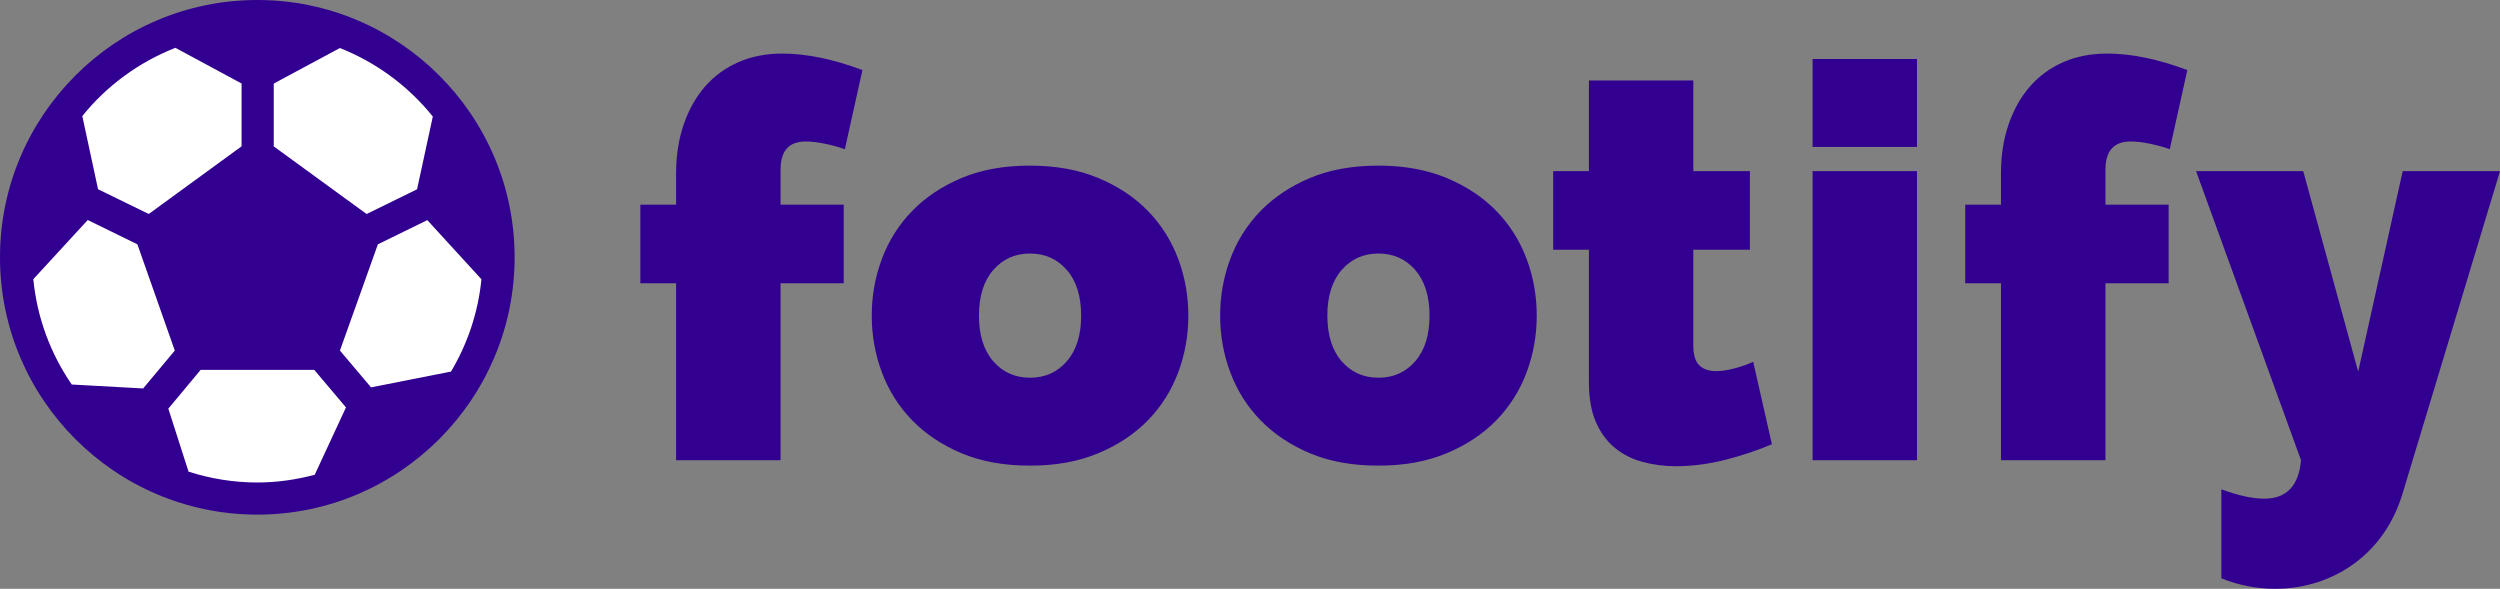 <?xml version="1.0" encoding="utf-8"?>
<!-- Generator: Adobe Illustrator 23.0.3, SVG Export Plug-In . SVG Version: 6.00 Build 0)  -->
<svg version="1.1" id="Capa_1" xmlns="http://www.w3.org/2000/svg" xmlns:xlink="http://www.w3.org/1999/xlink" x="0px" y="0px"
	 viewBox="0 0 463.84 109.24" style="enable-background:new 0 0 463.84 109.24;" xml:space="preserve">
<rect x="0" y="0" width="463.84" height="109.24" fill="#808080" stroke="none"/>
<style type="text/css">
	.st0{fill:#FFFFFF;}
	.st1{fill:#320090;}
</style>
<g>
	<g>
		<path class="st0" d="M49.32,91.27c24.59,0,44.53-19.94,44.53-44.53c0-24.59-19.94-44.53-44.53-44.53S4.79,22.15,4.79,46.74
			C4.79,71.33,24.72,91.27,49.32,91.27"/>
	</g>
	<g>
		<path class="st1" d="M412.15,107.3c3.19,1.29,6.53,1.94,9.99,1.94c2.72,0,5.34-0.41,7.85-1.22c2.51-0.82,4.81-1.99,6.88-3.52
			s3.86-3.36,5.35-5.51c1.49-2.14,2.65-4.54,3.47-7.19l18.15-60.05h-18.05l-8.26,37.21l-10.2-37.21h-19.88l19.47,53.63
			c-0.41,4.76-2.69,7.14-6.83,7.14c-2.18,0-4.83-0.58-7.95-1.73v16.51H412.15z M390.64,85.38V52.55h11.72V37.97h-11.72v-6.52
			c0-3.47,1.56-5.2,4.69-5.2c1.02,0,2.19,0.14,3.52,0.41c1.33,0.27,2.56,0.61,3.72,1.02L405.83,13c-5.44-2.04-10.4-3.06-14.89-3.06
			c-2.99,0-5.69,0.53-8.11,1.58c-2.41,1.06-4.47,2.55-6.17,4.49c-1.7,1.94-3.03,4.28-3.98,7.03s-1.43,5.8-1.43,9.12v5.81h-6.63
			v14.58h6.63v32.83H390.64z M355.67,10.95H336.3v16.31h19.37V10.95z M355.67,31.75H336.3v53.63h19.37V31.75z M325.28,67.13
			c-1.22,0.55-2.45,0.97-3.67,1.27c-1.22,0.31-2.31,0.46-3.26,0.46c-1.29,0-2.31-0.36-3.06-1.07s-1.12-1.95-1.12-3.72V46.33h10.5
			V31.75h-10.5V14.93H294.8v16.82h-6.63v14.58h6.63V70.9c0,2.92,0.42,5.37,1.27,7.34s2,3.57,3.47,4.79
			c1.46,1.22,3.18,2.11,5.15,2.65s4.04,0.82,6.22,0.82c2.99,0,6.03-0.39,9.12-1.17s6-1.75,8.72-2.91L325.28,67.13z M248.92,50.1
			c1.77-2.04,4.04-3.06,6.83-3.06c2.79,0,5.06,1.02,6.83,3.06c1.77,2.04,2.65,4.86,2.65,8.46s-0.88,6.42-2.65,8.46
			c-1.77,2.04-4.04,3.06-6.83,3.06c-2.79,0-5.06-1.02-6.83-3.06c-1.77-2.04-2.65-4.86-2.65-8.46S247.15,52.14,248.92,50.1
			 M268.39,84.1c3.67-1.53,6.74-3.57,9.23-6.12c2.48-2.55,4.35-5.51,5.61-8.87s1.89-6.88,1.89-10.55s-0.63-7.19-1.89-10.55
			c-1.26-3.36-3.13-6.32-5.61-8.87s-5.56-4.59-9.23-6.12c-3.67-1.53-7.89-2.29-12.64-2.29c-4.83,0-9.06,0.76-12.69,2.29
			c-3.64,1.53-6.7,3.57-9.18,6.12c-2.48,2.55-4.35,5.51-5.61,8.87c-1.26,3.37-1.89,6.88-1.89,10.55s0.63,7.19,1.89,10.55
			c1.26,3.36,3.13,6.32,5.61,8.87s5.54,4.59,9.18,6.12c3.63,1.53,7.87,2.29,12.69,2.29C260.51,86.4,264.72,85.63,268.39,84.1
			 M184.28,50.1c1.77-2.04,4.04-3.06,6.83-3.06c2.79,0,5.06,1.02,6.83,3.06c1.77,2.04,2.65,4.86,2.65,8.46s-0.88,6.42-2.65,8.46
			c-1.77,2.04-4.04,3.06-6.83,3.06c-2.79,0-5.06-1.02-6.83-3.06c-1.77-2.04-2.65-4.86-2.65-8.46S182.51,52.14,184.28,50.1
			 M203.75,84.1c3.67-1.53,6.74-3.57,9.23-6.12c2.48-2.55,4.35-5.51,5.61-8.87s1.89-6.88,1.89-10.55s-0.63-7.19-1.89-10.55
			c-1.26-3.36-3.13-6.32-5.61-8.87s-5.56-4.59-9.23-6.12c-3.67-1.53-7.89-2.29-12.64-2.29c-4.83,0-9.06,0.76-12.69,2.29
			c-3.64,1.53-6.7,3.57-9.18,6.12c-2.48,2.55-4.35,5.51-5.61,8.87c-1.26,3.37-1.89,6.88-1.89,10.55s0.63,7.19,1.89,10.55
			c1.26,3.36,3.13,6.32,5.61,8.87s5.54,4.59,9.18,6.12s7.87,2.29,12.69,2.29C195.87,86.4,200.08,85.63,203.75,84.1 M144.82,85.38
			V52.55h11.72V37.97h-11.72v-6.52c0-3.47,1.56-5.2,4.69-5.2c1.02,0,2.19,0.14,3.52,0.41c1.33,0.27,2.56,0.61,3.72,1.02L160.01,13
			c-5.44-2.04-10.4-3.06-14.88-3.06c-2.99,0-5.69,0.53-8.11,1.58c-2.41,1.06-4.47,2.55-6.17,4.49c-1.7,1.94-3.03,4.28-3.98,7.03
			s-1.43,5.8-1.43,9.12v5.81h-6.63v14.58h6.63v32.83H144.82z"/>
	</g>
	<g>
		<path class="st1" d="M68.84,71.87l-5.77-6.83l7.04-19.71l9.17-4.49l10.04,10.97c-0.6,6.21-2.6,12.01-5.64,17.13L68.84,71.87z
			 M58.39,88.09c-3.41,0.9-6.96,1.43-10.64,1.43c-4.45,0-8.74-0.72-12.77-2.01l-3.75-11.69l5.99-7.19h21.09l5.88,6.96L58.39,88.09z
			 M13.31,71.34C9.41,65.67,6.88,59,6.18,51.8l10.1-10.98l9.21,4.51l6.94,19.71l-5.87,7.03L13.31,71.34z M32.54,8.87l12.28,6.62
			v11.66L27.6,39.7l-9.41-4.59l-2.92-13.58C19.78,15.93,25.73,11.55,32.54,8.87 M50.78,15.51l12.28-6.6
			c6.8,2.69,12.73,7.1,17.24,12.71l-2.92,13.5l-9.36,4.59L50.79,27.16V15.51L50.78,15.51L50.78,15.51z M47.74,0
			C21.42,0,0,21.42,0,47.74c0,26.33,21.42,47.74,47.74,47.74s47.74-21.42,47.74-47.74C95.49,21.42,74.07,0,47.74,0"/>
	</g>
</g>
</svg>
